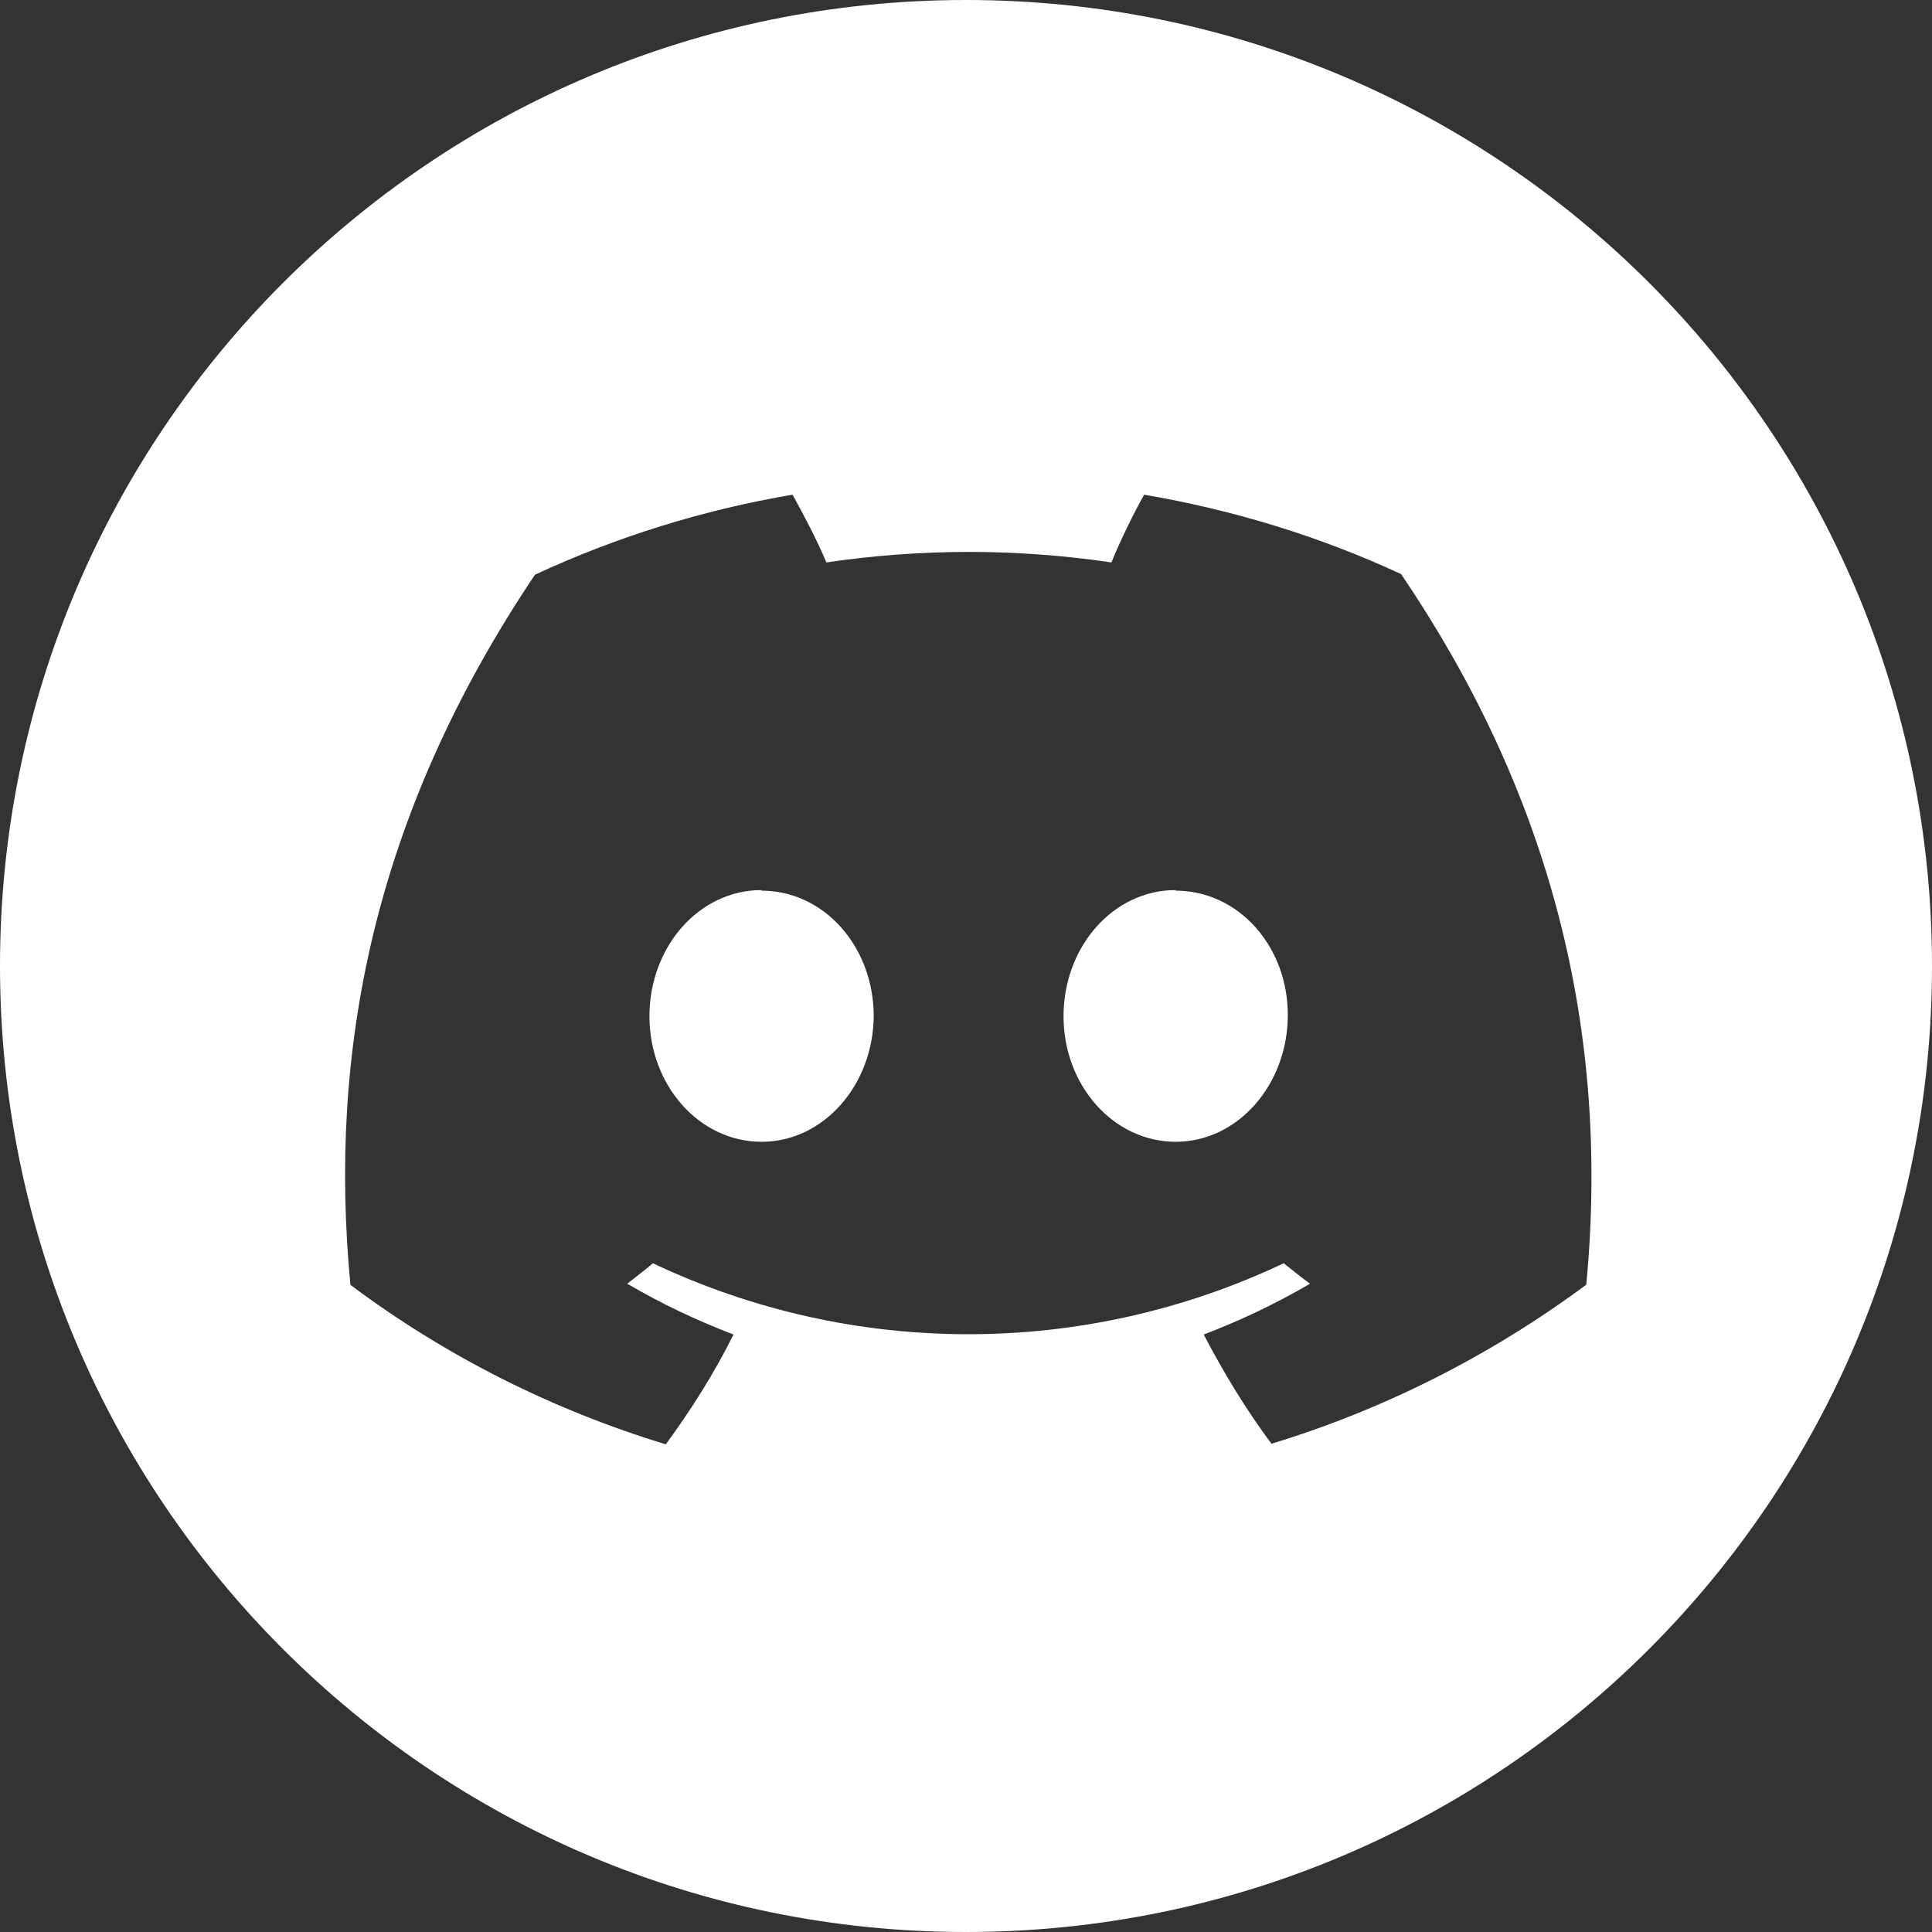 <?xml version="1.0" encoding="UTF-8"?>
<svg id="Layer_2" data-name="Layer 2" xmlns="http://www.w3.org/2000/svg" viewBox="0 0 33.08 33.08">
  <rect x="0" y="0" width="33.08" height="33.08" fill="#333333" stroke="none"/>
  <defs>
    <style>
      .cls-1 {
        fill: #fff;
      }
    </style>
  </defs>
  <g id="ELEMENTS">
    <g>
      <path class="cls-1" d="m16.54,0C7.4,0,0,7.41,0,16.54H0c0,9.14,7.41,16.54,16.54,16.54h0c9.14,0,16.54-7.41,16.54-16.54C33.08,7.4,25.68,0,16.54,0Zm10.63,21.99c-1.63,1.21-3.46,2.14-5.4,2.73-.44-.59-.82-1.22-1.16-1.87.63-.24,1.24-.53,1.82-.87-.15-.11-.3-.23-.45-.35-3.42,1.62-7.38,1.62-10.8,0-.14.12-.29.23-.44.35.58.34,1.19.63,1.82.87-.33.66-.72,1.28-1.16,1.88-1.94-.59-3.77-1.51-5.4-2.73-.38-3.98.38-8.02,3.16-12.16,1.4-.65,2.88-1.11,4.41-1.37.21.38.41.76.58,1.16,1.62-.24,3.26-.24,4.88,0,.15-.37.37-.82.56-1.16,1.52.26,3,.71,4.4,1.36,2.41,3.55,3.61,7.56,3.17,12.17Z"/>
      <path class="cls-1" d="m13.04,15.24c-1.07,0-1.92.97-1.92,2.16s.86,2.15,1.92,2.15,1.91-.97,1.92-2.15c0-1.19-.85-2.15-1.92-2.15Z"/>
      <path class="cls-1" d="m20.13,15.24c-1.07,0-1.92.97-1.92,2.16s.86,2.15,1.92,2.15,1.91-.97,1.92-2.15c.01-1.19-.84-2.15-1.92-2.15Z"/>
    </g>
  </g>
</svg>